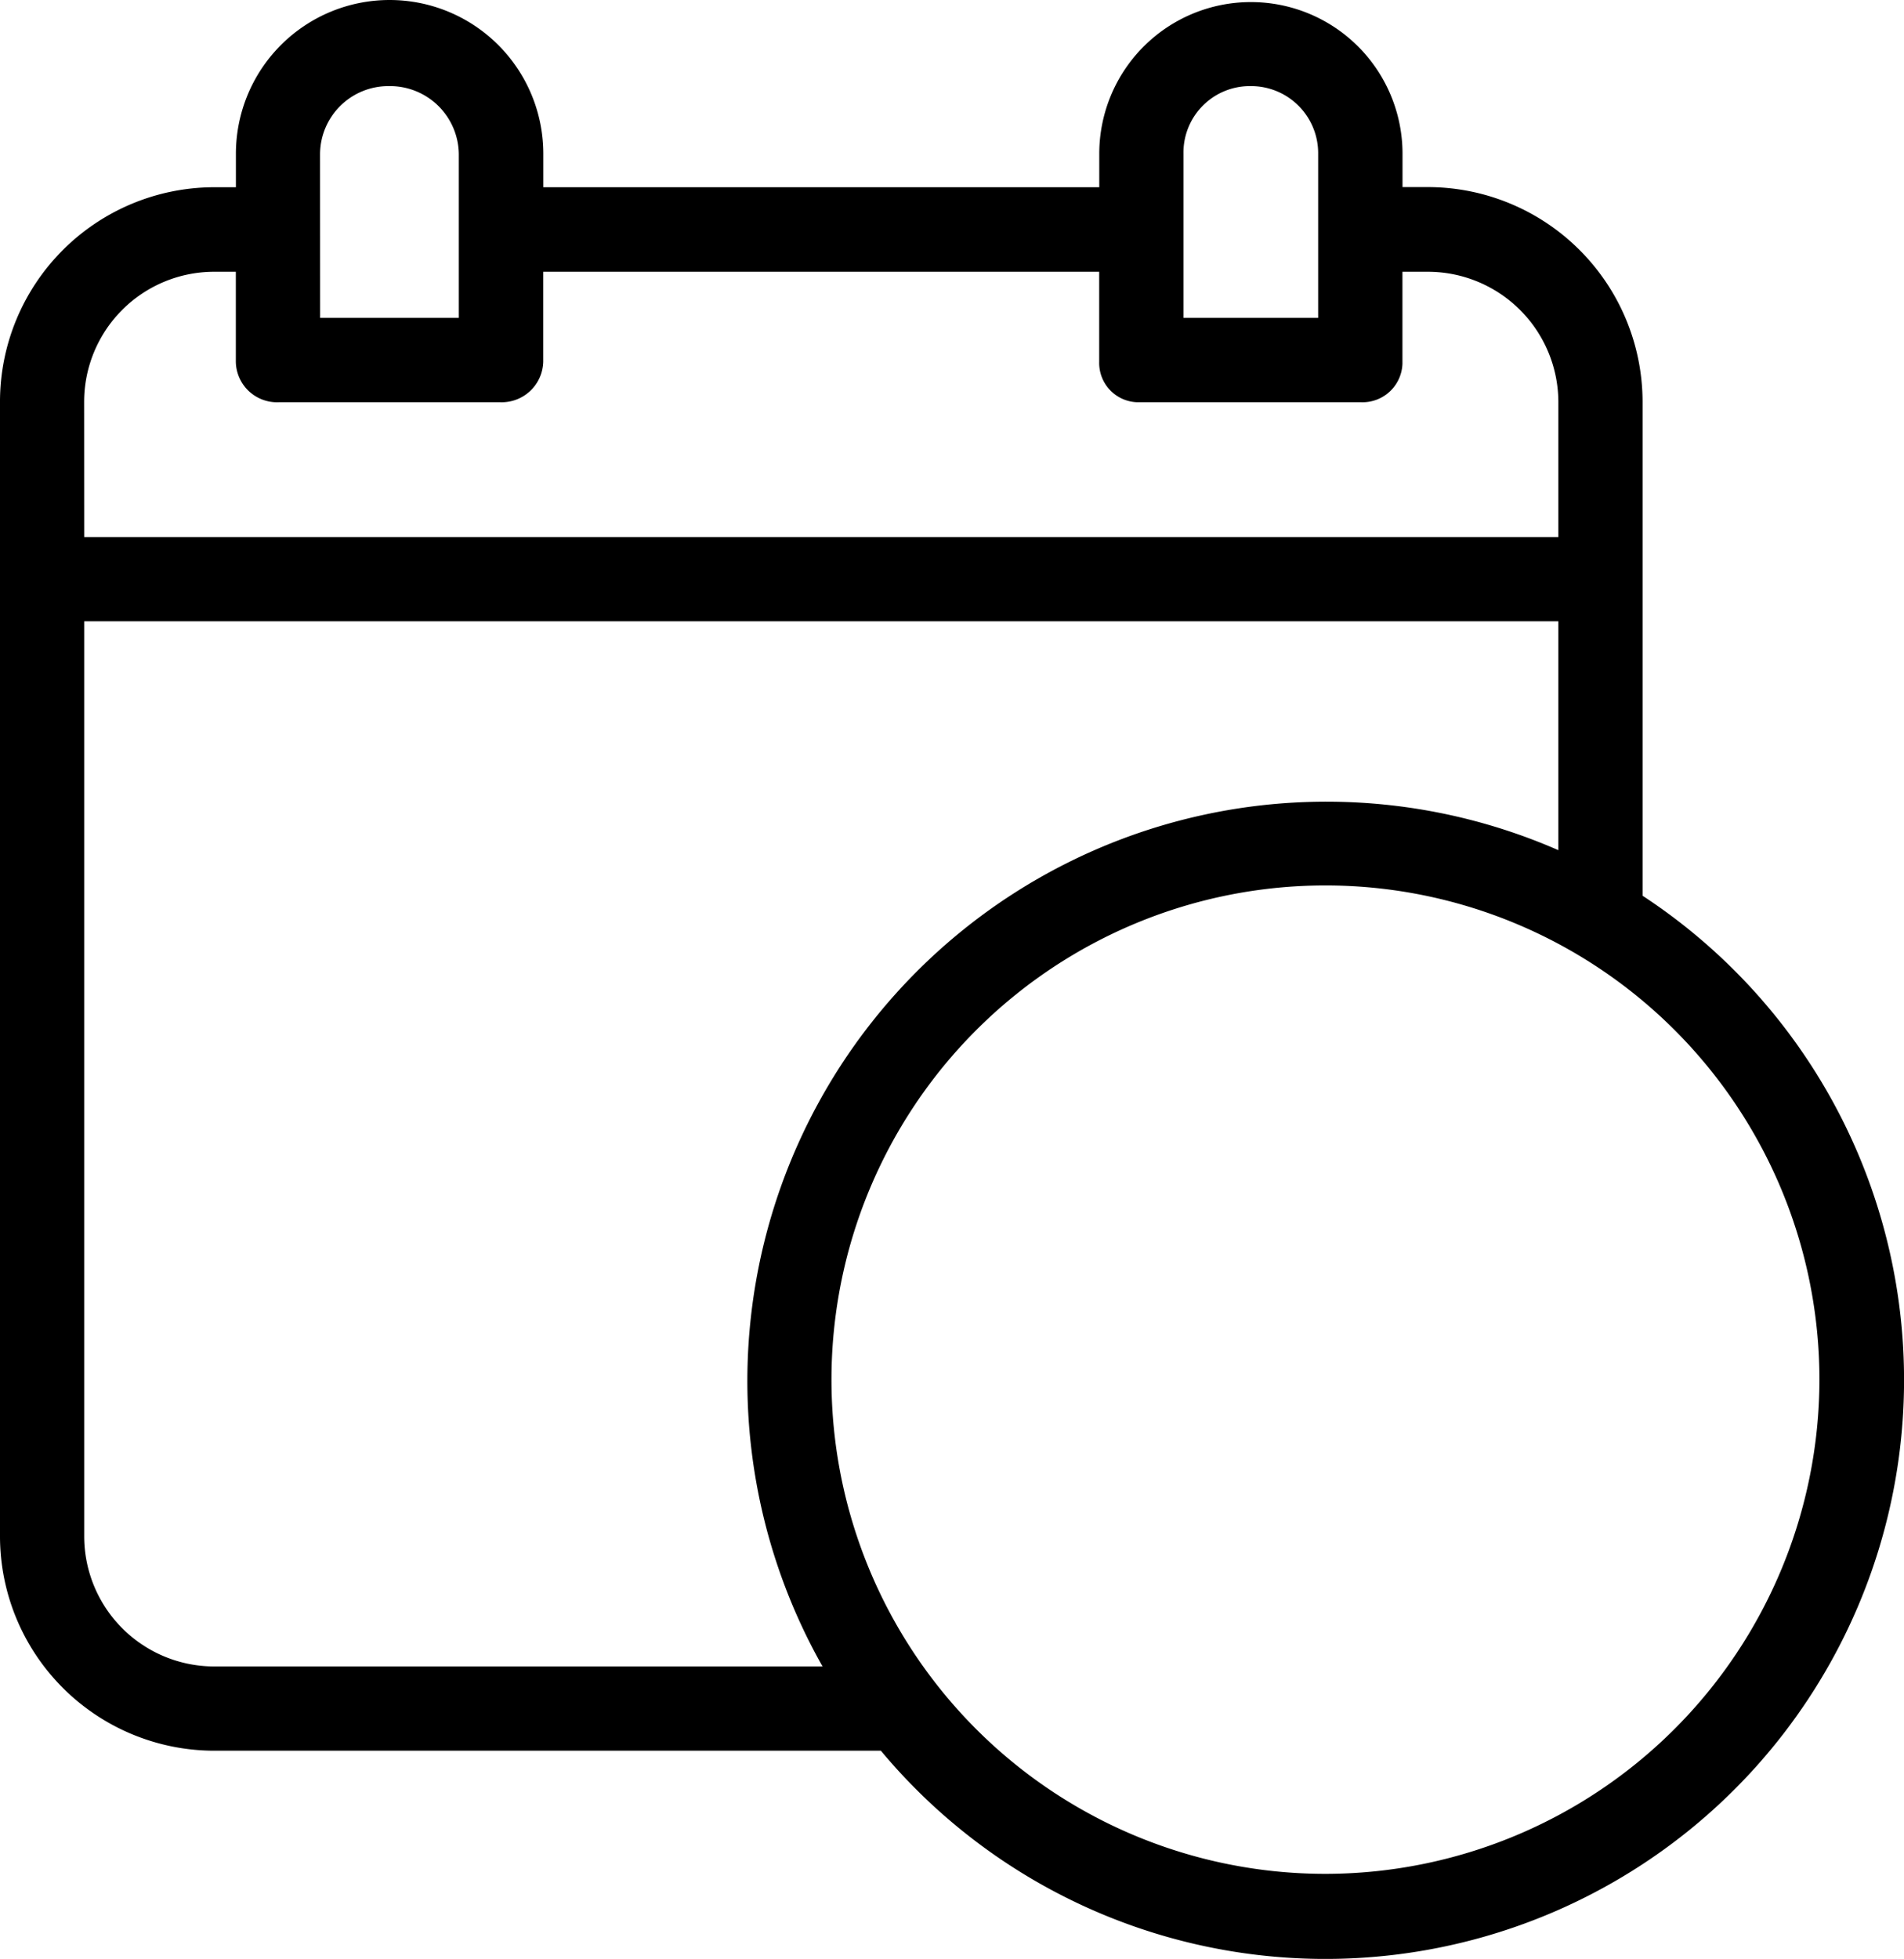 <svg id="EventIcon" xmlns="http://www.w3.org/2000/svg" width="26.634" height="27.389" viewBox="0 0 26.634 27.389">
  <g id="Grupo_24" data-name="Grupo 24" transform="translate(0)">
    <g id="Grupo_23" data-name="Grupo 23" transform="translate(0)">
      <path id="Trazado_48" data-name="Trazado 48" d="M29.386,12.524h0V5.616a3.006,3.006,0,0,0-2.986-3h-.372V2.15a2.121,2.121,0,0,0-4.242,0v.468H14.009V2.15a2.15,2.15,0,0,0-4.3,0v.468H9.387a3,3,0,0,0-2.978,3V21.478a3,3,0,0,0,2.978,3h9.344A8.095,8.095,0,1,0,29.386,12.524ZM22.964,2.15a.929.929,0,0,1,.913-.946H23.9a.938.938,0,0,1,.948.928q0,.009,0,.018V4.445H22.964Zm-12.078,0a.956.956,0,0,1,.966-.946h0a.962.962,0,0,1,.975.946V4.445H10.887Zm-3.3,3.466A1.819,1.819,0,0,1,9.387,3.8h.321V5.059a.576.576,0,0,0,.6.565h3.1a.581.581,0,0,0,.6-.565V3.8h7.777V5.059a.549.549,0,0,0,.533.565h3.133a.558.558,0,0,0,.576-.539c0-.009,0-.017,0-.026V3.8H26.4a1.826,1.826,0,0,1,1.808,1.819V7.509H7.587ZM9.387,23.3a1.82,1.82,0,0,1-1.8-1.82V8.687H28.208v3.2A8.1,8.1,0,0,0,17.915,23.3ZM24.95,26.2a6.91,6.91,0,1,1,6.91-6.91h0A6.918,6.918,0,0,1,24.95,26.2Z" transform="translate(-6.409)"/>
    </g>
  </g>
</svg>

